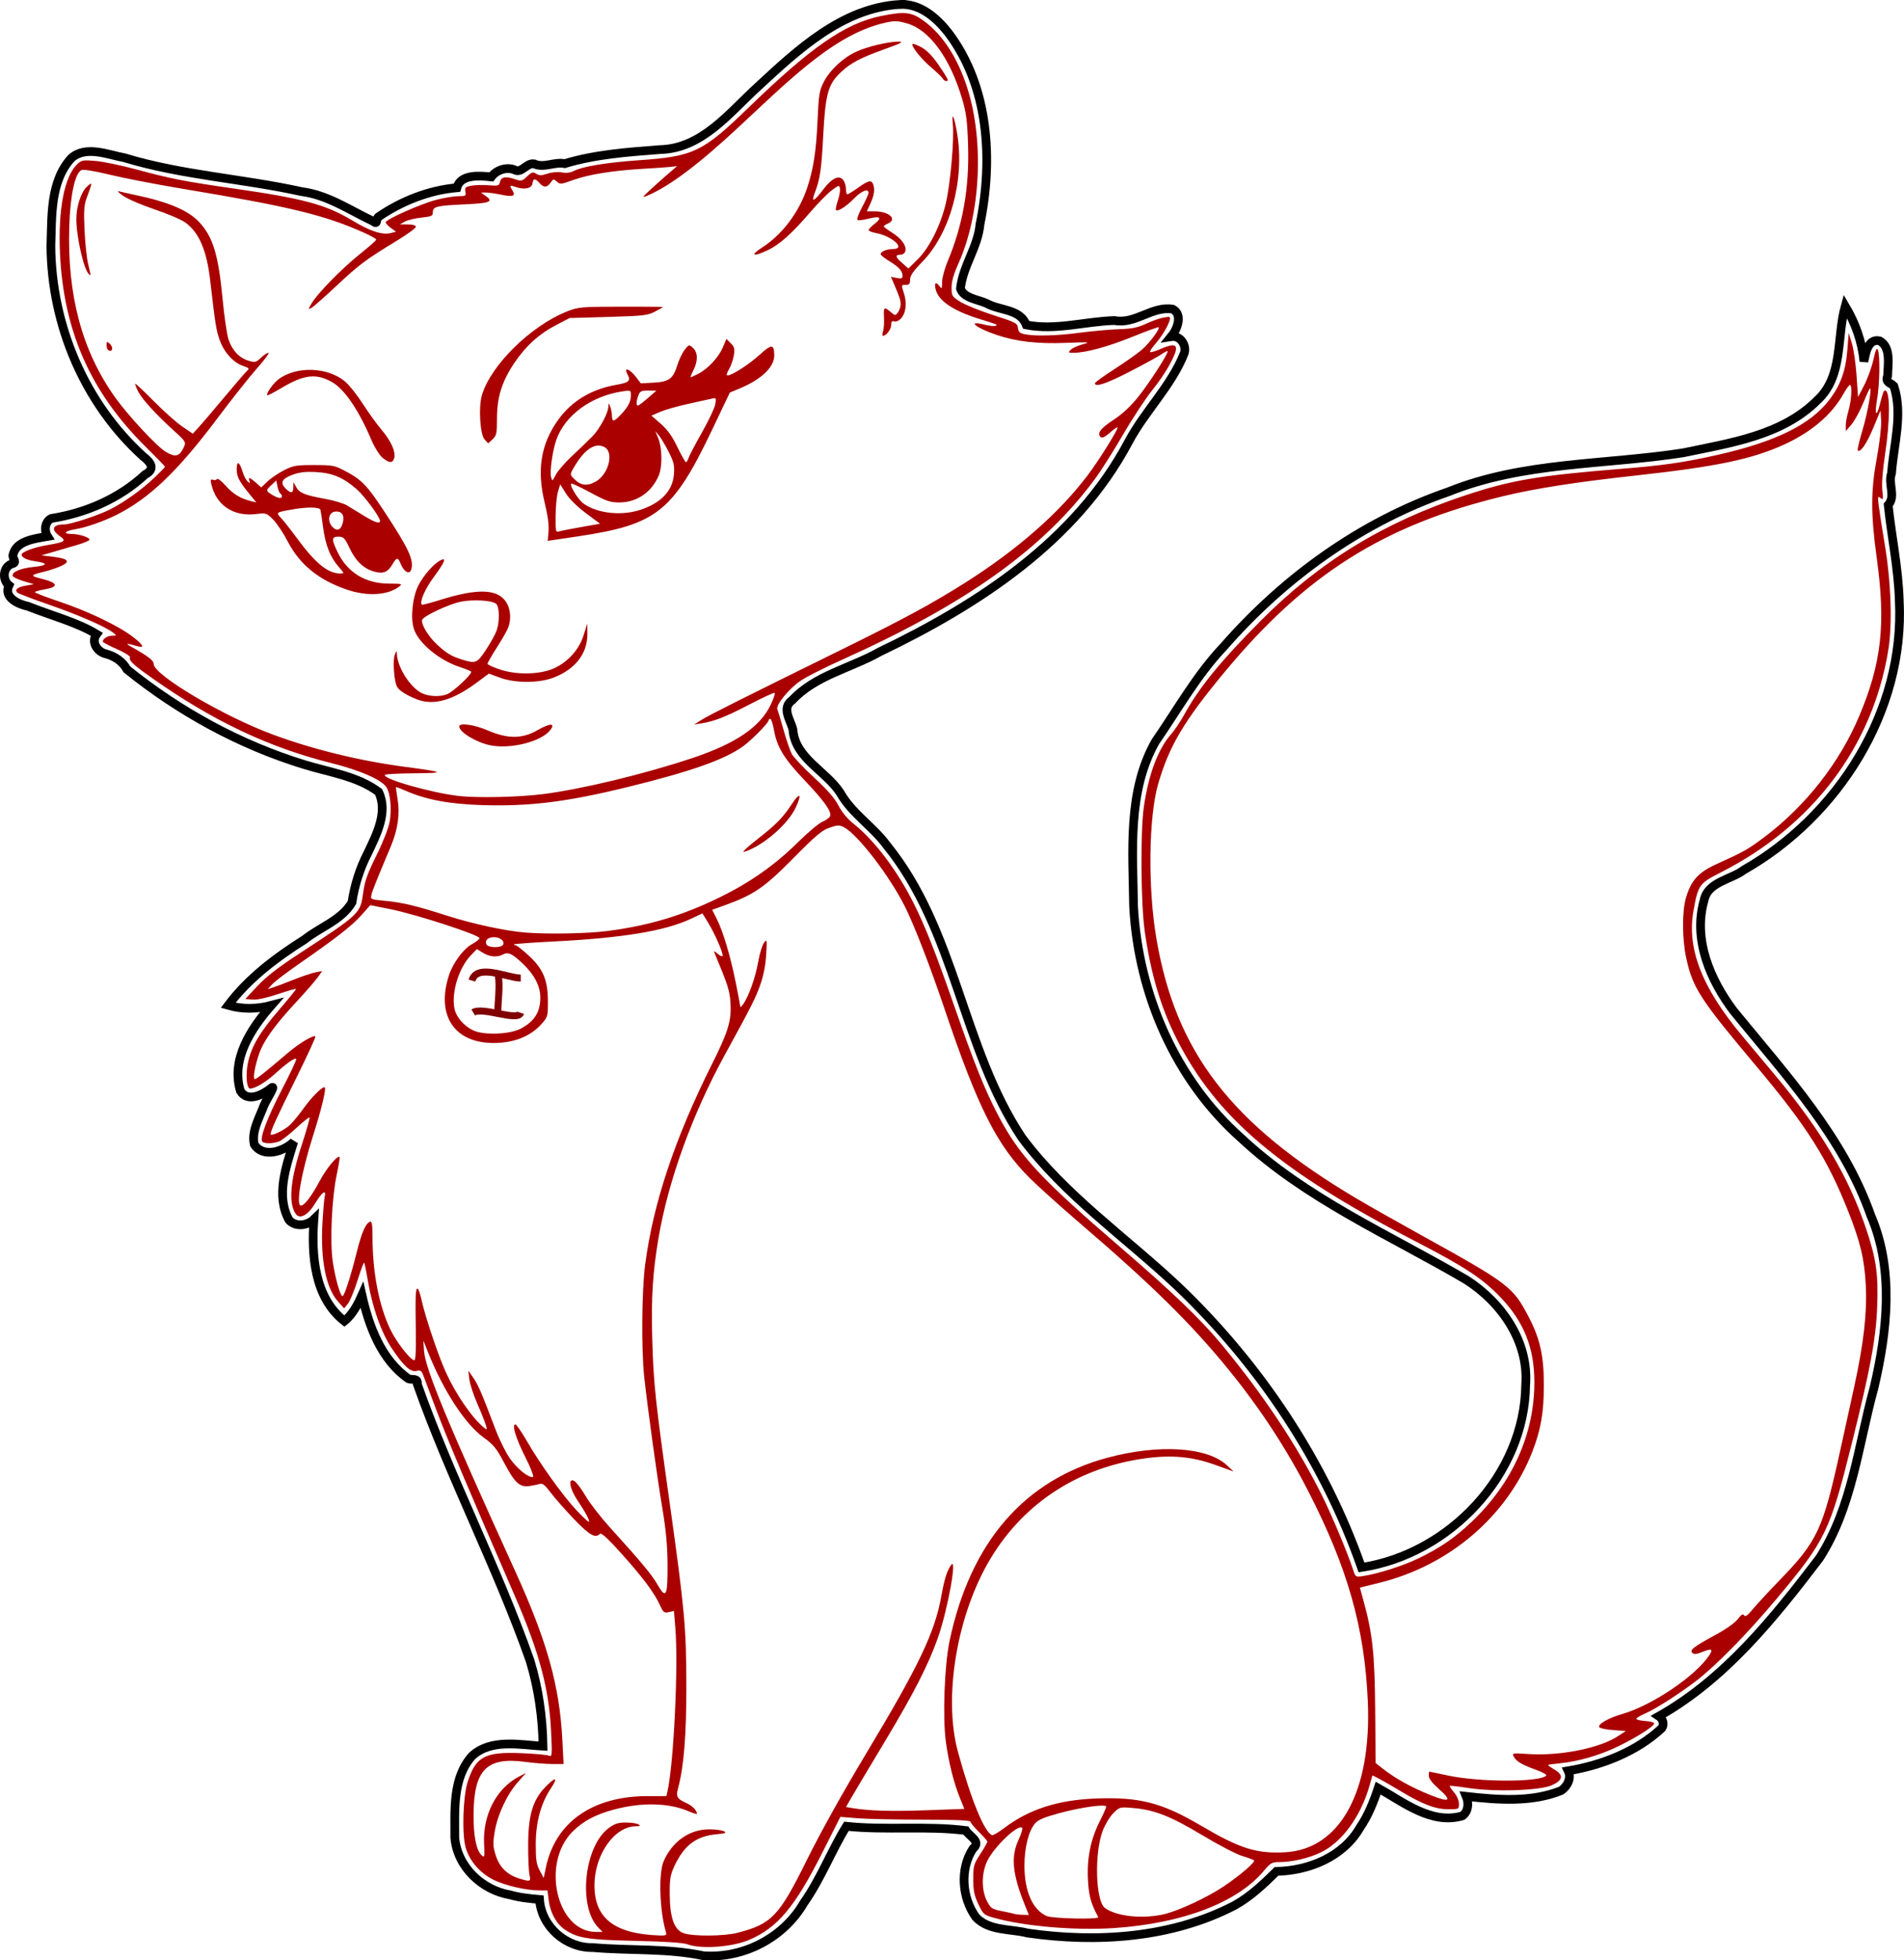 <?xml version="1.0" encoding="UTF-8" standalone="no"?>
<!-- Created with Inkscape (http://www.inkscape.org/) -->

<svg
   xmlns:dc="http://purl.org/dc/elements/1.1/"
   xmlns:cc="http://creativecommons.org/ns#"
   xmlns:rdf="http://www.w3.org/1999/02/22-rdf-syntax-ns#"
   xmlns:svg="http://www.w3.org/2000/svg"
   xmlns="http://www.w3.org/2000/svg"
   xmlns:sodipodi="http://sodipodi.sourceforge.net/DTD/sodipodi-0.dtd"
   xmlns:inkscape="http://www.inkscape.org/namespaces/inkscape"
   width="873.577"
   height="899.253"
   id="svg6055"
   version="1.1"
   inkscape:version="0.48.5 r10040"
   sodipodi:docname="kitten.svg"
   inkscape:export-filename="/home/goodi/kitten.png"
   inkscape:export-xdpi="89.974678"
   inkscape:export-ydpi="89.974678">
  <defs
     id="defs6057" />
  <sodipodi:namedview
     id="base"
     pagecolor="#ffffff"
     bordercolor="#666666"
     borderopacity="1.0"
     inkscape:pageopacity="0.0"
     inkscape:pageshadow="2"
     inkscape:zoom="0.7"
     inkscape:cx="344.57702"
     inkscape:cy="310.29374"
     inkscape:document-units="px"
     inkscape:current-layer="layer1"
     showgrid="false"
     fit-margin-top="0"
     fit-margin-left="0"
     fit-margin-right="0"
     fit-margin-bottom="0"
     inkscape:window-width="1676"
     inkscape:window-height="1046"
     inkscape:window-x="0"
     inkscape:window-y="0"
     inkscape:window-maximized="0" />
  <g
     inkscape:label="Layer 1"
     inkscape:groupmode="layer"
     id="layer1"
     transform="translate(1579.452,224.531)">
    <path
       style="fill:none;stroke:#000000;stroke-width:4;stroke-miterlimit:4;stroke-opacity:1;stroke-dasharray:none"
       d="m -1166.625,-222.5 c -26.29,1.633 -46.666,20.663 -65.021,37.661 -13.111,11.94 -25.672,28.508 -45.029,28.935 -14.678,1.139 -29.692,2.177 -43.669,6.435 -4.801,-0.967 -9.563,2.208 -14.062,0.094 -3.686,-0.517 -5.748,4.791 -9.25,2.625 -3.868,-1.309 -8.291,0.442 -10.375,3.375 -5.327,-0.569 -14.108,-1.353 -15.813,4.969 -12.82,1.107 -25.456,6.134 -36,13.375 -1.262,1.089 -0.106,3.869 -2.469,1.969 -10.709,-5.042 -20.773,-12.074 -32.912,-13.598 -26.899,-5.95 -54.715,-7.46 -81.119,-15.496 -7.65,-1.41 -17.675,-5.747 -24.375,0.156 -9.819,10.775 -8.906,26.68 -9.387,40.344 0.28,36.313 15.492,72.196 42.375,96.528 3.539,2.703 5.668,5.774 0.856,8.285 -11.829,11.003 -27.203,17.666 -43.031,20.125 -3.002,1.522 -3.392,5.608 -1.719,8.25 -5.717,1.005 -14.868,1.937 -15.938,8.938 0.241,1.877 2.103,3.114 -0.688,3.719 -4.168,1.822 -3.976,7.549 -1.094,9.781 -2.662,5.651 4.46,8.73 8.75,9.625 10.326,4.142 22.484,7.309 31.469,12.781 -2.791,3.781 0.499,8.32 4.531,9.094 4.002,1.157 7.449,3.516 9.395,7.075 24.064,19.404 51.767,34.6 81.351,43.656 11.509,3.569 24.286,5.209 34.097,12.55 4.479,9.276 -0.993,19.617 -4.988,28.092 -3.703,7.115 -6.044,14.82 -7.231,22.595 -4.799,8.127 -14.551,11.287 -21.692,16.972 -13.09,8.274 -25.715,17.704 -35.12,30.216 6.468,1.888 13.361,1.757 19.812,0.031 -9.249,10.588 -18.615,24.69 -14.187,39.281 3.474,5.582 10.781,1.432 14.531,-1.656 1.689,-0.761 -3.126,6.39 -3.875,8.688 -2.085,5.515 -5.677,11.581 -4.281,17.5 4.11,6.37 13.606,3.158 18.094,-1.219 -3.502,11.264 -8.309,24.71 -2.156,35.875 2.991,3.309 8.426,2.577 11.406,-0.312 -1.167,16.426 0.125,35.789 14,46.688 3.775,-2.959 6.49,-8.358 8.062,-11.906 3.224,14.339 8.889,29.665 21.344,38.344 1.873,0.668 4.423,-0.571 4.058,2.503 15.228,43.045 36.617,83.89 51.723,126.809 3.846,12.657 5.745,25.904 5.938,39.219 -10.663,-0.644 -23.815,-3.484 -32.5,4.438 -9.112,10.112 -7.929,24.926 -7.969,37.594 1.164,13.378 12.488,23.999 25.437,26.188 4.338,1.251 9.157,1.711 13.438,2.094 0.825,12.417 12.083,22.322 24.469,22.062 16.887,1.506 34.114,0.231 50.718,3.759 18.468,1.333 36.867,-8.286 46.126,-24.321 7.71,-10.903 12.704,-24.121 19.5,-35.062 18.125,1.915 36.968,-0.342 54.75,1.938 1.834,2.858 7.265,5.005 3.256,8.382 -6.075,9.348 -5.019,22.507 1.369,31.368 6.015,6.407 15.829,5.255 23.749,7.28 31.817,4.599 66.003,2.31 94.813,-12.593 7.34,-4.01 13.602,-10.005 19.375,-15.688 14.912,-0.329 30.594,-6.671 38.309,-20.111 3.766,-5.467 6.364,-12.06 8.347,-18.108 11.59,6.465 24.472,16.88 38.625,12.75 2.817,-2.004 3,-5.966 1.781,-8.938 14.333,1.585 29.79,2.854 43.406,-2.594 2.942,-1.824 4.98,-5.785 3.375,-9.125 15.496,-2.617 31.288,-8.733 42.938,-19.562 1.248,-1.825 0.483,-4.325 -1.312,-5.5 30.434,-17.178 52.768,-45.085 73.625,-72.469 15.095,-23.406 17.811,-51.942 25.084,-78.304 6.04,-25.709 9.234,-53.978 -1.459,-78.821 -12.698,-36.101 -39.146,-64.688 -62.969,-93.875 -10.753,-14.266 -18.705,-32.746 -13.594,-50.688 1.635,-8.609 12.376,-9.54 18.212,-13.996 43.162,-24.553 73.996,-72.822 71.373,-123.503 -0.41,-14.814 -3.569,-29.423 -5.084,-43.938 3.647,-4.102 -0.202,-9.773 1.531,-14.531 0.953,-13.154 5.337,-27.074 1.062,-40.062 -1.583,-1.591 -4.083,-1.52 -2.844,-4.656 0.12,-5.241 1.626,-13.212 -3.688,-16.062 -5.532,-1.245 -6.519,6.225 -7.188,9.469 -0.853,-9.076 -3.969,-17.658 -8.594,-25.438 -4.046,14.491 -0.719,32.179 -12.875,43.312 -16.25,16.168 -40.153,19.552 -61.598,24.045 -35.837,5.565 -73.422,4.054 -107.527,17.83 -40.043,13.803 -75.391,39.312 -103.156,71.062 -12.392,13.037 -21.143,28.88 -31.312,43.562 -12.947,22.801 -10.371,50.392 -10.031,75.719 2.189,40.02 19.168,79.357 49.269,106.082 29.981,28.072 68.352,44.542 103.45,65.137 16.134,10.346 28.639,28.296 27.17,48.094 -0.425,41.3 -35.053,77.693 -75.327,83.781 -17.103,-48.719 -46.707,-93.051 -84.031,-128.688 -24.131,-22.751 -52.027,-41.884 -71.831,-68.523 -27.51,-41.463 -30.225,-95.021 -61.992,-134.093 -6.406,-8.696 -15.872,-14.433 -21.263,-23.944 -6.587,-10.198 -20.787,-15.849 -21.757,-29.128 -1.067,-4.423 -5.411,-9.875 -0.313,-13.438 10.612,-11.424 26.861,-14.665 40.117,-22.175 45.179,-21.672 90.075,-50.87 114.165,-96.293 7.527,-14.168 19.622,-25.646 25.562,-40.625 1.256,-3.73 -1.833,-8.338 -5.938,-7.688 2.711,-3.27 5.43,-10.089 0.688,-12.594 -9.464,-1.59 -17.145,7.063 -26.719,5.219 -13.477,0.394 -27.213,4.669 -40.5,2 -2.811,-7.416 -12.173,-6.482 -18.125,-9.844 -3.919,-1.808 -10.599,-2.39 -12.062,-6.812 1.096,-10.393 8.02,-19.038 8.969,-29.531 6.076,-29.525 4.151,-63.302 -14.656,-87.969 -5.372,-6.82 -12.906,-13.347 -22.156,-12.844 z"
       id="path6853"
       inkscape:connector-curvature="0" />
    <g
       id="g6796">
      <path
         sodipodi:nodetypes="csscccsscscssscssscsccsscccscscsscssssssscsscsscsscssscscccscsssscsscssssssssscssssccscsccsssssssssscscssssscccsccsssscccssssssssscssssssssscssssssccsscsssssscsccsssssssssssssscsssscsccsssscssssssssssscsscsscccsscsccssssscssccssccsssscsssscssssssssssscsssccsscccsssssscccssssscccccscccscscscccssscsssscsscccscccccccccssccccscsscssscsccssssccsscsssccccssssccccscscsscscscssscccsssssssssssssscscccsscccccsssssssssssscsscssccsssssscccccsscssscssscscssccsssccsscscsscsssssccssscssssscssssccscsccssscccssssscssscscsscsccsssscscsssssssccsssssssssscssssscsssscccsscssssccsscssssssscccssssssssccsssccccscssccsssccccssccsscsscsssssccssccscsssssssssscscssssssscscscsssssssssssscsccsssssscsccsscscssscscccssssccsscsccsccscsssssssscssscscccccccssssccssccsscssccsscsssscsccscscccsccccscccssssssscscscsscscccssscscscsscsscsscsccssccccsscssssssssscscccsscccccsccsscccscsccsscccsssscsssssscsssssscsssscccsssccccssscssccssscscccscscsssssssssssssssssccscsscccsscsssssssscsssccssssccscsccscc"
         inkscape:connector-curvature="0"
         id="path6139-4"
         d="m -1264.023,667.363 c -2.007,-0.74 -10.051,-1.275 -23.8,-1.581 -22.085,-0.493 -26.598,-1.215 -32.514,-5.202 -3.828,-2.58 -6.647,-7.712 -7.357,-13.392 l -0.568,-4.549 -4.011,-0.015 c -5.823,-0.022 -15.418,-2.243 -20.562,-4.76 -6.278,-3.071 -11.152,-8.646 -12.941,-14.8 -1.785,-6.141 -1.277,-23.42 0.888,-30.176 3.729,-11.641 7.879,-13.88 24.487,-13.215 6.072,0.243 11.784,0.75 12.691,1.125 1.59,0.658 1.631,0.262 1.111,-10.929 -0.91,-19.613 -5.379,-36.351 -16.617,-62.24 -21.757,-50.124 -31.292,-72.7 -35.903,-85.01 -2.901,-7.746 -5.693,-15.151 -6.203,-16.455 -0.763,-1.95 -1.304,-2.277 -3.047,-1.839 -2.753,0.691 -6.057,-2.357 -11.496,-10.604 -4.719,-7.155 -8.752,-18.596 -10.768,-30.548 -0.756,-4.481 -1.542,-8.315 -1.747,-8.52 -0.205,-0.205 -1.57,3.462 -3.034,8.148 -1.464,4.686 -3.449,9.494 -4.41,10.684 l -1.749,2.164 -2.873,-3.233 c -5.446,-6.129 -8.007,-19.045 -7.08,-35.712 0.318,-5.712 0.791,-11.262 1.052,-12.333 0.849,-3.482 -1.276,-2.066 -4.177,2.784 -3.373,5.639 -7.156,7.821 -9.055,5.224 -3.511,-4.802 -2.625,-15.433 2.625,-31.471 2.238,-6.835 3.881,-12.616 3.651,-12.845 -0.23,-0.23 -2.978,1.965 -6.109,4.878 -3.13,2.912 -6.69,5.674 -7.91,6.138 -2.888,1.098 -7.05,1.08 -7.738,-0.034 -1.087,-1.758 2.495,-11.11 9.23,-24.096 3.791,-7.309 6.686,-13.496 6.434,-13.748 -0.663,-0.663 -4.235,1.842 -9.754,6.839 -4.343,3.933 -9.16,6.784 -11.463,6.784 -1.546,0 -2.086,-6.339 -0.993,-11.662 1.552,-7.56 5.397,-14.113 14.405,-24.551 4.377,-5.072 7.838,-9.355 7.691,-9.517 -0.147,-0.162 -3.942,0.936 -8.433,2.439 -5.101,1.708 -9.417,2.63 -11.498,2.458 l -3.332,-0.276 5.586,-5.962 c 3.9,-4.163 9.506,-8.525 18.572,-14.453 28.736,-18.788 28.639,-18.695 29.971,-28.648 0.663,-4.951 1.967,-8.582 6,-16.711 3.017,-6.081 5.536,-12.496 6.078,-15.477 1.034,-5.692 0.378,-12.979 -1.424,-15.822 -2.21,-3.487 -12.061,-7.815 -25.339,-11.132 -28.607,-7.148 -54.333,-19.327 -81.921,-38.784 -9.099,-6.417 -10.983,-8.177 -10.436,-9.748 0.184,-0.527 -2.554,-2.227 -6.082,-3.778 -3.529,-1.551 -6.416,-3.086 -6.416,-3.412 0,-1.291 2.192,-2.671 4.284,-2.697 2.165,-0.027 2.174,-0.053 0.476,-1.395 -3.454,-2.728 -15.876,-8.151 -29.375,-12.826 -7.588,-2.628 -14.155,-5.136 -14.594,-5.575 -1.341,-1.341 0.092,-2.496 3.946,-3.18 l 3.674,-0.652 -4.695,-1.391 c -2.582,-0.765 -4.846,-1.844 -5.03,-2.397 -0.585,-1.755 3.471,-3.513 9.516,-4.125 6.617,-0.67 6.958,-1.691 0.868,-2.598 -4.004,-0.596 -6.285,-1.705 -6.285,-3.055 0,-1.234 5.602,-3.325 11.684,-4.363 8.392,-1.431 9.002,-1.881 5.722,-4.216 -4.139,-2.947 -3.219,-5.262 2.093,-5.262 3.015,0 15.696,-4.163 21.177,-6.953 6.49,-3.303 14.443,-9.002 20.256,-14.516 2.663,-2.526 4.842,-4.775 4.842,-4.997 0,-0.223 -4.028,-4.387 -8.951,-9.255 -25.105,-24.821 -37.565,-52.93 -39.218,-88.471 -0.945,-20.319 2.012,-35.553 7.99,-41.169 1.868,-1.755 2.622,-1.88 8.351,-1.386 3.464,0.299 11.945,2.068 18.847,3.933 15.876,4.289 22.025,5.489 45.003,8.782 31.439,4.506 41.922,7.345 53.952,14.611 8.042,4.858 13.703,6.726 17.497,5.774 l 2.544,-0.638 -2.379,-1.733 c -1.308,-0.953 -2.378,-2.112 -2.378,-2.576 0,-1.327 16.197,-8.522 23.289,-10.345 3.527,-0.907 8.049,-1.649 10.049,-1.649 3.386,0 3.608,-0.145 3.233,-2.107 -0.353,-1.848 -0.014,-2.18 2.756,-2.7 1.738,-0.326 5.292,-0.416 7.899,-0.2 4.396,0.365 4.776,0.247 5.246,-1.627 0.574,-2.286 2.723,-2.6 7.173,-1.049 2.52,0.878 3.017,0.749 5.224,-1.367 2.124,-2.035 2.667,-2.195 4.195,-1.241 1.421,0.888 2.413,0.879 5.209,-0.043 2.04,-0.673 4.716,-0.903 6.54,-0.561 2.041,0.383 3.922,0.147 5.553,-0.696 3.912,-2.023 15.09,-3.867 29.549,-4.874 25.517,-1.778 29.444,-3.67 51.003,-24.571 28.137,-27.279 43.946,-38.216 60.048,-41.542 11.215,-2.317 14.346,-1.959 20.091,2.298 8.667,6.421 15.508,17.068 19.884,30.947 7.722,24.491 5.971,57.789 -4.227,80.376 -2.11,4.672 -3.081,8.09 -3.081,10.844 0,3.836 0.183,4.137 3.981,6.546 2.189,1.389 8.982,4.135 15.094,6.103 10.34,3.33 11.132,3.739 11.381,5.89 0.206,1.778 0.867,2.439 2.864,2.863 4.79,1.016 14.974,0.767 25.27,-0.619 5.617,-0.756 13.718,-1.49 18.002,-1.632 6.274,-0.208 8.751,-0.708 12.735,-2.57 2.72,-1.271 6.367,-2.542 8.105,-2.824 3.016,-0.489 3.13,-0.419 2.528,1.564 -0.86,2.829 -3.726,7.449 -6.782,10.93 -1.395,1.589 -2.322,3.103 -2.06,3.364 0.262,0.262 2.31,-0.335 4.552,-1.327 5.018,-2.22 7.319,-2.31 7.318,-0.289 0,2.955 -5.14,11.996 -10.699,18.823 -3.1,3.808 -9.211,13.085 -13.58,20.615 -4.369,7.53 -10.239,16.788 -13.046,20.574 -23.764,32.051 -59.029,57.198 -116.291,82.926 -7.616,3.422 -15.978,7.663 -18.583,9.424 -5.439,3.678 -11.562,11.189 -10.723,13.155 0.305,0.714 1.596,4.998 2.87,9.52 1.274,4.522 2.957,9.439 3.74,10.926 0.783,1.487 5.374,6.349 10.202,10.804 6.172,5.695 9.505,9.517 11.227,12.874 1.612,3.142 4.11,6.105 7.307,8.668 9.409,7.543 19.77,21.324 27.223,36.209 5.321,10.626 10.233,23.068 18.676,47.307 9.184,26.365 13.825,37.932 19.9,49.592 9.783,18.779 19.398,29.18 56.254,60.854 23.475,20.175 36.879,33.044 46.479,44.628 19.26,23.237 34.563,46.258 46.006,69.207 4.47,8.965 11.907,26.738 14.34,34.27 1.036,3.207 1.091,3.238 4.659,2.694 6.774,-1.034 18.312,-4.727 25.247,-8.081 10.148,-4.908 16.811,-9.5 24.644,-16.984 18.556,-17.728 28.588,-40.195 28.559,-63.957 -0.019,-15.584 -4.801,-27.597 -15.402,-38.693 -8.418,-8.812 -16.362,-14.036 -39.66,-26.085 -61.941,-32.034 -91.135,-56.861 -109.199,-92.865 -7.24,-14.429 -11.778,-29.803 -14.524,-49.198 -1.764,-12.462 -2.014,-45.412 -0.429,-56.687 2.103,-14.963 6.509,-26.782 12.51,-33.562 1.568,-1.771 4.265,-5.783 5.994,-8.917 7.05,-12.776 16.627,-24.527 35.242,-43.242 26.901,-27.045 56.346,-45.075 93.888,-57.491 21.048,-6.961 33.415,-9.057 71.632,-12.14 18.859,-1.521 28.134,-2.849 43.052,-6.164 27.328,-6.071 43.615,-14.047 52.372,-25.643 5.033,-6.665 7.383,-13.234 8.124,-22.712 l 0.61,-7.789 1.461,4.76 c 0.803,2.618 1.768,9.239 2.144,14.713 l 0.683,9.953 2.82,-5.45 c 1.551,-2.998 3.45,-8.245 4.222,-11.66 1.056,-4.678 1.567,-5.788 2.07,-4.502 1.05,2.686 0.83,15.795 -0.381,22.694 -1.19,6.783 -0.362,8.594 1.188,2.596 1.582,-6.123 1.802,-6.707 2.528,-6.707 2.316,0 2.305,13.652 -0.022,29.123 -1.138,7.566 -1.609,13.707 -1.276,16.654 0.473,4.191 0.387,4.552 -0.843,3.531 -1.231,-1.021 -1.312,-0.661 -0.798,3.554 0.314,2.58 1.549,10.532 2.744,17.672 2.953,17.646 3.572,37.016 1.566,49.011 -7.367,44.057 -34.776,80.238 -76.971,101.605 -9.658,4.89 -10.197,5.647 -12.311,17.28 -3.183,17.512 3.734,35.359 22.332,57.621 3.014,3.608 9.57,11.44 14.568,17.403 21.587,25.759 34.3,47.192 42.425,71.527 4.543,13.607 5.485,20.439 4.913,35.624 -0.534,14.176 -3.176,28.408 -11.421,61.538 -10.294,41.361 -12.115,45.138 -34.853,72.283 -13.32,15.902 -27.835,30.685 -36.98,37.662 -7.714,5.886 -18.491,12.758 -23.151,14.763 -2.261,0.973 -4.111,2.089 -4.111,2.48 0,0.391 1.85,0.83 4.111,0.975 2.261,0.145 4.102,0.653 4.092,1.129 -0.028,1.307 -7.691,6.187 -16.425,10.46 -8.313,4.067 -18.007,6.901 -26.683,7.801 -2.936,0.304 -5.452,0.653 -5.591,0.775 -0.139,0.122 1.126,1.036 2.813,2.031 4.451,2.626 4.117,4.955 -1.045,7.271 -5.481,2.458 -26.022,3.142 -38.296,1.275 -4.522,-0.688 -8.367,-1.125 -8.546,-0.972 -0.178,0.153 0.698,1.494 1.947,2.978 1.318,1.566 2.271,3.761 2.271,5.229 0,2.505 -0.048,2.53 -4.976,2.509 -5.945,-0.025 -11.562,-2.17 -21.874,-8.354 -4.034,-2.419 -8.574,-5.026 -10.089,-5.793 l -2.754,-1.394 -1.424,4.968 c -4.032,14.068 -12.676,25.824 -22.371,30.427 -5.592,2.655 -13.181,4.399 -19.138,4.399 -3.162,0 -3.918,0.437 -6.88,3.982 -12.187,14.579 -37.303,24.171 -68.804,26.275 -17.965,1.2 -41.493,-0.839 -55.307,-4.792 -4.369,-1.25 -4.733,-1.579 -6.924,-6.252 -1.862,-3.972 -2.312,-6.196 -2.312,-11.423 0,-6.036 0.227,-6.841 3.245,-11.484 1.785,-2.746 3.245,-5.294 3.245,-5.662 0,-0.368 -1.752,-2.388 -3.894,-4.491 -2.142,-2.102 -3.894,-4.228 -3.894,-4.724 3e-4,-0.601 -7.276,-0.902 -21.852,-0.902 -12.019,0 -25.447,-0.287 -29.84,-0.638 l -7.988,-0.638 -8.264,16.391 c -12.642,25.074 -20.621,34.552 -33.746,40.087 -7.761,3.273 -21.916,4.267 -28.13,1.976 z m -9.859,-5.467 c -2.923,-9.639 -3.507,-27.042 -1.094,-32.604 3.958,-9.12 11.865,-14.671 20.899,-14.671 2.865,0 5.932,0.405 6.815,0.899 1.296,0.725 0.615,0.989 -3.528,1.364 -9.21,0.835 -14.754,5.024 -19.201,14.505 -1.925,4.105 -2.226,5.892 -2.186,12.982 0.062,10.842 2.064,16.401 6.45,17.909 4.351,1.496 18.574,1.375 24.675,-0.208 15.729,-4.083 19.041,-7.575 31.945,-33.679 6.128,-12.396 16.45,-30.905 27.288,-48.931 23.858,-39.681 31.23,-55.104 34.204,-71.562 1.475,-8.161 2.609,-11.789 4.549,-14.55 2.91,-4.141 -1.562,20.567 -6.022,33.271 -4.385,12.491 -11.149,25.703 -24.664,48.18 -7.122,11.845 -13.982,23.345 -15.243,25.555 l -2.293,4.018 2.795,0.477 c 7.506,1.282 17.832,1.593 33.883,1.02 l 17.613,-0.629 -2.02,-4.97 c -2.807,-6.907 -5.174,-16.352 -6.455,-25.757 -1.549,-11.366 -0.656,-35.288 1.738,-46.547 9.59,-45.11 34.257,-73.613 72.582,-83.869 23.475,-6.282 45.59,-4.876 54.568,3.47 l 3.109,2.89 -8.654,-3.098 c -10.359,-3.708 -19.736,-4.572 -31.82,-2.931 -30.529,4.144 -55.432,20.215 -70.902,45.754 -15.507,25.601 -21.968,63.767 -15.063,88.98 6.02,21.98 12.212,37.033 15.678,38.114 0.485,0.151 3.016,-1.344 5.625,-3.323 11.285,-8.559 24.67,-12.849 42.076,-13.486 19.995,-0.732 30.215,1.92 48.182,12.503 17.734,10.446 25.311,12.85 38.379,12.176 25.363,-1.308 39.941,-27.91 38.078,-69.486 -1.504,-33.553 -9.159,-60.625 -27.042,-95.632 -10.123,-19.815 -22.385,-38.565 -36.772,-56.223 -17.333,-21.275 -35.207,-38.873 -68.416,-67.355 -8.395,-7.2 -18.54,-16.32 -22.546,-20.266 -15.239,-15.012 -24.03,-32.343 -39.199,-77.276 -6.8,-20.143 -14.091,-38.999 -18.404,-47.599 -7.097,-14.15 -21.701,-33.136 -27.99,-36.388 -2.042,-1.056 -2.888,-1.03 -6.543,0.205 -3.492,1.18 -6.308,3.552 -16.747,14.115 -13.316,13.474 -18.072,16.713 -31.768,21.639 l -5.372,1.932 2.025,4.008 c 2.933,5.804 6.263,16.898 8.729,29.079 1.184,5.847 2.152,10.96 2.152,11.363 0,0.403 0.619,-0.15 1.375,-1.23 2.51,-3.583 5.59,-12.286 6.798,-19.206 0.656,-3.757 1.851,-7.725 2.655,-8.818 1.405,-1.909 1.446,-1.698 1.039,5.369 -0.275,4.772 -1.216,9.607 -2.677,13.763 -2.166,6.16 -3.923,9.629 -16.473,32.538 -14.811,27.037 -25.884,57.723 -30.292,83.948 -2.626,15.621 -3.346,27.252 -2.835,45.789 0.568,20.632 1.361,28.121 7.927,74.941 6.959,49.619 7.684,57.541 7.725,84.381 0.034,22.641 -1.134,37.136 -3.79,47.015 -1.04,3.868 -0.516,4.854 3.553,6.689 2.981,1.344 5.089,3.44 5.089,5.058 0,0.252 -1.67,-0.257 -3.712,-1.132 -9.16,-3.926 -21.466,-4.238 -34.203,-0.865 -8.535,2.26 -14.304,5.323 -19.141,10.162 -14.579,14.586 -7.253,46.013 10.726,46.013 l 3.057,0 -1.818,-1.818 c -9.623,-9.623 -6.722,-37.607 4.761,-45.931 2.665,-1.932 4.305,-2.444 7.789,-2.433 2.428,0.007 4.998,0.391 5.712,0.852 1.006,0.65 0.743,0.842 -1.167,0.852 -9.802,0.053 -18.924,12.952 -19.014,26.889 -0.1,15.36 9.185,22.551 29.976,23.215 2.769,0.088 3.229,-0.14 2.845,-1.409 z m 198.314,-7.005 c -3.337,-6.201 -4.299,-9.65 -4.704,-16.87 -0.559,-9.966 1.167,-18.685 5.339,-26.97 1.678,-3.332 3.049,-6.406 3.047,-6.831 -0.01,-1.323 -11.226,0.204 -21.207,2.886 -7.24,1.946 -9.982,3.095 -11.452,4.797 -2.973,3.444 -4.902,11.145 -4.882,19.486 0.028,11.742 3.8,20.222 10.233,23.009 2.715,1.176 24.236,1.625 23.627,0.493 z m 30.814,-1.498 c 6.737,-1.727 19.468,-7.708 26.627,-12.511 7.622,-5.113 14.864,-11.337 14.015,-12.044 -0.389,-0.324 -2.871,-1.241 -5.517,-2.04 -2.646,-0.798 -10.854,-5.079 -18.241,-9.514 -14.572,-8.747 -21.941,-11.633 -31.824,-12.461 -6.017,-0.504 -6.09,-0.485 -8.993,2.427 -1.61,1.614 -3.802,5.272 -4.872,8.128 -3.835,10.239 -3.236,31.947 0.973,35.23 5.156,4.021 17.995,5.306 27.832,2.785 z m -64.48,-4.046 c -5.742,-14.218 -6.51,-22.171 -2.892,-29.942 1.185,-2.545 1.949,-4.96 1.698,-5.366 -1.476,-2.389 -13.208,8.768 -16.227,15.431 -2.521,5.565 -2.501,13.215 0.048,18.081 1.748,3.338 2.274,3.689 6.885,4.598 2.745,0.542 5.381,1.124 5.857,1.294 0.476,0.17 2.125,0.34 3.666,0.378 l 2.8,0.068 -1.835,-4.544 z m -227.288,-13.847 c -0.345,-1.547 -0.617,-7.681 -0.604,-13.631 0.03,-13.578 2.075,-20.597 7.718,-26.486 4.817,-5.027 6.256,-4.845 2.761,0.349 -4.606,6.845 -6.994,15.612 -7,25.704 0,7.157 0.311,9.249 1.824,12.089 l 1.829,3.434 0.994,-4.789 c 4.308,-20.753 21.335,-32.754 46.521,-32.791 l 8.802,-0.013 0.519,-2.38 c 2.877,-13.183 4.986,-57.69 3.551,-74.919 l -0.634,-7.616 -2.367,0.52 c -2.124,0.467 -2.533,0.151 -3.989,-3.078 -2.544,-5.641 -7.871,-12.788 -17.65,-23.678 -6.15,-6.849 -9.306,-9.768 -9.909,-9.165 -2.182,2.182 -4.776,0.722 -11.883,-6.69 -3.995,-4.166 -8.819,-9.639 -10.721,-12.162 -2.765,-3.668 -3.805,-4.471 -5.193,-4.011 -0.954,0.317 -3.102,0.759 -4.773,0.982 -4.315,0.576 -6.623,-1.586 -11.436,-10.715 -3.486,-6.611 -4.828,-8.265 -9.389,-11.566 -8.529,-6.174 -18.499,-21.486 -25.61,-39.335 l -2.069,-5.193 0.325,4.76 c 0.562,8.223 10.684,32.674 41.917,101.257 14.545,31.939 20.29,52.528 21.552,77.241 l 0.563,11.034 -5.188,0 c -2.854,0 -8.432,-0.437 -12.397,-0.97 -17.654,-2.376 -23.552,3.569 -23.714,23.904 -0.08,10.045 1.224,16.692 3.717,18.948 1.318,1.193 1.403,0.796 1.105,-5.12 -0.682,-13.504 5.689,-25.7 16.26,-31.125 l 2.984,-1.531 -3.753,4.221 c -4.92,5.534 -9.268,14.81 -10.584,22.575 -0.926,5.465 -0.87,6.831 0.455,11.032 1.693,5.37 5.241,8.874 10.709,10.575 5.151,1.602 5.461,1.493 4.757,-1.664 z m 417.081,-39.556 c -2.883,-2.542 -4.459,-4.621 -4.459,-5.879 2e-4,-1.071 0.098,-1.942 0.217,-1.936 0.119,0.006 3.916,0.806 8.438,1.777 14.503,3.115 42.133,3.158 45.221,0.07 0.402,-0.402 -1.722,-1.609 -4.72,-2.682 -6.505,-2.328 -8.977,-3.796 -10.181,-6.045 -0.863,-1.613 -0.615,-1.657 6.782,-1.177 14.527,0.941 32.502,-2.644 41.02,-8.182 l 3.662,-2.381 -5.99,-0.433 c -3.353,-0.242 -6.133,-0.867 -6.315,-1.419 -0.462,-1.403 4.507,-4.195 10.523,-5.912 13.717,-3.916 33.785,-17.459 40.058,-27.032 1.841,-2.811 1.068,-3.17 -3.174,-1.473 -2.801,1.121 -3.86,1.217 -4.652,0.422 -1.319,-1.323 0.572,-2.776 10.883,-8.366 4.535,-2.458 8.693,-5.416 9.972,-7.093 1.632,-2.14 2.381,-2.588 2.925,-1.749 0.537,0.828 1.581,0.093 3.932,-2.767 1.76,-2.142 7.162,-7.984 12.004,-12.982 17.874,-18.451 20.165,-23.37 28.41,-61.014 1.668,-7.616 4.402,-20.078 6.076,-27.694 4.393,-19.988 6.032,-34.139 5.414,-46.734 -0.591,-12.057 -2.466,-19.971 -8.096,-34.185 -9.529,-24.055 -18.839,-38.774 -41.875,-66.207 -26.156,-31.147 -29.332,-36.027 -32.393,-49.763 -1.92,-8.618 -2.001,-21.54 -0.173,-27.749 2.396,-8.139 5.686,-11.737 14.298,-15.636 12.315,-5.576 14.134,-6.599 21.357,-12.008 19.21,-14.384 34.903,-34.383 43.975,-56.043 10.14,-24.207 12.091,-41.896 7.944,-72.038 -2.804,-20.385 -2.795,-30.918 0.04,-46.266 1.212,-6.561 2.088,-14.122 1.947,-16.801 l -0.256,-4.871 -3.278,7.901 c -3.04,7.326 -6.005,11.664 -7.175,10.494 -0.269,-0.269 0.719,-4.519 2.197,-9.442 2.388,-7.956 4.489,-20.052 3.284,-18.905 -0.25,0.238 -1.671,3.373 -3.159,6.967 -1.487,3.594 -3.853,7.878 -5.257,9.52 l -2.553,2.986 -0.026,-2.596 c -0.014,-1.428 0.554,-4.508 1.263,-6.845 1.352,-4.458 1.75,-11.763 0.64,-11.761 -0.357,4.8e-4 -1.717,1.902 -3.022,4.226 -5.278,9.398 -14.622,17.391 -26.947,23.052 -14.791,6.793 -31.134,10.222 -68.043,14.273 -27.63,3.033 -46.105,5.905 -60.885,9.465 -54.822,13.204 -90.667,35.782 -127.851,80.531 -18.737,22.548 -25.571,34.036 -30.627,51.484 -4.408,15.213 -4.782,47.694 -0.817,70.977 8.885,52.167 34.248,85.072 91.97,119.317 5.066,3.005 18.363,10.531 29.549,16.723 40.363,22.345 42.08,23.654 49.373,37.666 5.131,9.859 6.881,17.758 6.881,31.053 0,12.636 -1.368,20.533 -5.309,30.641 -11.472,29.427 -37.908,52.109 -69.997,60.056 l -9.109,2.256 1.553,5.625 c 4.253,15.403 5.244,24.502 5.466,50.196 l 0.213,24.665 3.597,2.804 c 5.569,4.341 12.926,8.405 21.335,11.786 9.192,3.695 10.377,2.827 3.918,-2.869 z m -353.733,-103.026 c -0.048,-8.37 -0.723,-15.611 -2.38,-25.531 -2.434,-14.571 -6.787,-46.113 -8.326,-60.331 -1.354,-12.511 -1.129,-39.598 0.428,-51.476 3.687,-28.128 13.64,-57.983 30.646,-91.931 7.478,-14.928 9.027,-20.054 8.503,-28.133 -0.371,-5.718 -1.135,-8.106 -7.352,-23.003 -0.38,-0.91 0.021,-0.804 1.341,0.355 1.036,0.909 2.098,1.438 2.361,1.176 0.663,-0.663 -3.442,-10.198 -6.6,-15.331 l -2.615,-4.25 -5.471,2.56 c -11.748,5.497 -31.189,8.707 -62.351,10.295 -9.972,0.508 -18.312,1.106 -18.535,1.328 -0.223,0.223 0.027,0.405 0.555,0.405 0.528,0 3.3,2.167 6.161,4.814 6.622,6.13 8.746,11.274 8.746,21.179 0,6.69 -0.09,6.988 -3.107,10.327 -4.445,4.92 -10.914,7.833 -18.705,8.422 -20.091,1.519 -29.951,-11.456 -23.565,-31.01 1.822,-5.578 6.642,-12.108 10.457,-14.166 1.764,-0.952 3.357,-2.192 3.539,-2.756 0.44,-1.363 -28.853,-10.913 -40.933,-13.344 l -9.166,-1.845 -4.239,4.756 c -4.272,4.793 -11.382,10.321 -29.048,22.586 -5.288,3.671 -10.545,7.683 -11.684,8.915 l -2.07,2.241 2.164,-0.645 c 1.19,-0.355 5.436,-1.955 9.436,-3.555 4,-1.6 8.642,-3.166 10.316,-3.481 l 3.044,-0.571 -2.089,2.937 c -1.149,1.615 -5.53,6.636 -9.736,11.158 -9.725,10.456 -14.973,17.739 -17.06,23.678 -2.014,5.731 -3.058,11.807 -2.028,11.802 0.76,-0.003 5.002,-3.368 15.014,-11.91 5.351,-4.565 11.915,-8.507 12.76,-7.662 0.248,0.248 -3.657,8.745 -8.677,18.884 -9.01,18.197 -11.846,24.399 -11.846,25.907 0,1.258 6.292,-1.75 8.94,-4.274 1.347,-1.284 4.158,-4.723 6.247,-7.643 3.741,-5.23 8.882,-10.289 9.663,-9.508 0.725,0.725 -1.606,10.304 -5.395,22.18 -5.349,16.763 -8.001,32.015 -5.566,32.015 1.625,0 4.77,-4.111 8.626,-11.275 3.237,-6.013 8.188,-11.969 9.152,-11.006 0.161,0.161 -0.475,3.974 -1.413,8.474 -2.188,10.493 -3.077,30.196 -1.775,39.322 1.065,7.461 3.467,16.025 4.496,16.025 0.842,0 3.648,-8.643 6.463,-19.905 2.307,-9.229 4.135,-13.445 6.169,-14.226 0.873,-0.335 1.129,1.271 1.135,7.113 0.015,16.062 2.965,31.402 8.108,42.163 2.827,5.915 9.324,14.28 11.092,14.28 0.574,0 0.812,-4.5 0.677,-12.765 -0.27,-16.546 -0.137,-20.122 0.748,-20.122 0.4,0 1.218,2.239 1.816,4.976 1.78,8.139 7.826,26.094 11.383,33.804 4.7,10.188 12.052,20.772 17.447,25.119 1.292,1.041 1.363,0.91 0.719,-1.338 -0.393,-1.371 -2.143,-5.74 -3.888,-9.709 -1.745,-3.968 -3.393,-9.013 -3.664,-11.211 l -0.491,-3.995 2.274,3.227 c 2.203,3.127 3.665,6.533 10.369,24.148 1.745,4.585 4.715,10.49 6.601,13.124 3.365,4.699 8.605,8.84 10.42,8.235 0.516,-0.172 -1.018,-4.148 -3.505,-9.081 -4.363,-8.653 -6.291,-14.989 -4.561,-14.989 0.479,0 2.862,3.449 5.295,7.665 6.101,10.572 16.389,24.914 22.744,31.707 2.921,3.122 5.48,5.508 5.686,5.302 0.51,-0.51 -1.538,-4.356 -5.289,-9.927 -3.56,-5.288 -4.381,-10.386 -1.416,-8.8 0.936,0.501 3.259,3.578 5.164,6.839 1.904,3.261 6.883,9.705 11.064,14.321 14.831,16.373 19.223,21.657 22.05,26.528 3.883,6.691 4.609,5.151 4.525,-9.593 z m -67.438,-245.547 c 6.345,-3.302 9.103,-7.67 9.068,-14.359 -0.027,-5.166 -2.686,-10.35 -7.845,-15.297 -5.041,-4.834 -6.893,-5.701 -9.355,-4.384 -2.61,1.397 -6.084,1.094 -9.142,-0.796 l -2.766,-1.709 -2.699,2.791 c -5.521,5.711 -9.022,16.896 -7.623,24.353 0.743,3.96 4.293,8.121 8.69,10.183 4.811,2.257 16.653,1.83 21.672,-0.782 z m -7.933,-38.688 c 0.633,-1.649 -1.5,-3.309 -4.251,-3.309 -2.719,0 -4.235,1.367 -3.536,3.187 0.685,1.785 7.11,1.885 7.787,0.121 z m 47.916,-6.153 c 19.105,-2.487 34.611,-7.164 51.755,-15.61 13.887,-6.842 25.124,-14.791 35.713,-25.263 4.458,-4.41 9.449,-8.579 11.091,-9.264 1.641,-0.686 3.211,-1.839 3.489,-2.562 0.788,-2.054 -2.76,-7.008 -11.942,-16.675 -9.242,-9.731 -12.461,-15.047 -13.836,-22.85 -0.495,-2.808 -1.247,-5.106 -1.672,-5.106 -0.425,0 -0.773,0.334 -0.773,0.743 0,1.091 -7.701,8.931 -11.508,11.716 -8.417,6.157 -23.628,11.567 -52.535,18.686 -28.277,6.964 -45.438,9.113 -67.381,8.439 -15.141,-0.465 -25.848,-2.483 -35.258,-6.646 -2.243,-0.992 -4.161,-1.702 -4.263,-1.577 -0.102,0.125 0.23,2.676 0.737,5.669 1.119,6.605 0.062,13.898 -3.103,21.418 -6.652,15.804 -8.37,20.091 -8.871,22.137 -0.55,2.246 -0.511,2.266 5.785,2.866 8.459,0.806 14.374,2.214 29.056,6.919 11.524,3.693 26.746,6.967 35.7,7.679 10.401,0.827 28.607,0.482 37.819,-0.718 z m 68.198,-41.726 c 9.094,-7.092 12.168,-10.209 16.284,-16.505 3.668,-5.611 4.739,-4.745 1.849,1.494 -3.645,7.867 -15.326,17.916 -23.759,20.439 -1.19,0.356 1.341,-2.086 5.625,-5.428 z m -98.228,-21.009 c 17.714,-2.207 46.567,-9.154 68.803,-16.568 20.012,-6.672 31.15,-14.25 36.038,-24.519 1.359,-2.856 2.146,-5.301 1.749,-5.434 -0.398,-0.133 -5.557,2.266 -11.466,5.331 -11.082,5.749 -16.021,7.694 -21.994,8.664 l -3.462,0.562 3.462,-2.174 c 3.521,-2.211 17.262,-9.104 64.476,-32.341 28.346,-13.951 41.011,-20.803 56.295,-30.455 24.046,-15.186 43.386,-32.157 56.495,-49.575 4.937,-6.559 13.56,-20.338 13.563,-21.671 8e-4,-0.406 -1.375,0.47 -3.058,1.947 -3.195,2.806 -4.3,3.216 -5.114,1.899 -1.026,-1.66 0.825,-3.793 6.581,-7.586 3.968,-2.614 7.734,-6.151 11.238,-10.555 5.26,-6.611 13.91,-20.116 13.286,-20.741 -0.181,-0.181 -1.423,0.442 -2.76,1.386 -1.336,0.944 -7.804,4.491 -14.371,7.883 -10.866,5.612 -16.185,7.398 -16.185,5.434 0,-0.404 3.992,-3.297 8.871,-6.43 4.879,-3.133 10.557,-7.143 12.618,-8.912 3.499,-3.004 8.46,-9.651 7.74,-10.371 -0.176,-0.176 -5.559,1.796 -11.962,4.383 -11.347,4.585 -21.519,7.352 -27.029,7.352 -2.522,0 -2.62,-0.106 -1.311,-1.414 0.778,-0.778 3.295,-1.905 5.595,-2.505 3.756,-0.98 2.99,-1.044 -7.56,-0.626 -13.309,0.527 -22.978,-0.578 -32.108,-3.666 -9.621,-3.255 -13.838,-6.783 -5.64,-4.719 2.171,0.547 4.458,0.804 5.082,0.572 1.317,-0.49 1.333,-0.483 -7.412,-3.197 -11.838,-3.674 -18.637,-8.261 -19.94,-13.453 -0.756,-3.011 0.02,-3.792 1.639,-1.652 1.173,1.551 1.264,1.424 1.289,-1.81 0.015,-1.913 1.17,-6.197 2.565,-9.52 6.96,-16.568 9.964,-33.632 9.36,-53.157 -0.347,-11.22 -0.8,-14.766 -2.711,-21.255 -5.517,-18.731 -14.924,-31.669 -25.199,-34.655 -4.338,-1.261 -5.741,-1.318 -9.883,-0.403 -12.693,2.804 -25.421,10.253 -42.042,24.605 -5.792,5.001 -9.232,8.153 -23.8,21.809 -19.515,18.292 -33.213,28.649 -43.705,33.045 -2.335,0.978 -2.196,0.714 1.372,-2.617 2.183,-2.037 5.882,-5.347 8.222,-7.354 l 4.253,-3.65 -3.029,0.347 c -1.666,0.191 -7.313,0.587 -12.549,0.88 -13.565,0.76 -25.111,2.605 -32.038,5.12 -5.57,2.022 -6.099,2.075 -7.555,0.757 -1.459,-1.32 -1.655,-1.288 -2.888,0.471 -1.643,2.346 -3.097,2.391 -5.119,0.157 -2.029,-2.241 -2.844,-2.186 -3.185,0.216 -0.326,2.295 -3.715,3.01 -7.694,1.623 -2.832,-0.987 -2.992,-0.816 -1.486,1.595 1.601,2.563 0.251,3.06 -5.236,1.927 -2.752,-0.569 -5.955,-1.013 -7.116,-0.988 l -2.111,0.045 1.947,1.358 c 3.999,2.79 2.454,3.471 -9.087,4.007 -13.264,0.616 -14.929,1.018 -14.929,3.608 0,1.734 -0.552,1.997 -5.227,2.486 -2.875,0.3 -6.282,1.119 -7.573,1.82 l -2.346,1.273 3.678,0.035 c 2.363,0.022 3.668,0.422 3.65,1.116 -0.015,0.595 -3.812,3.383 -8.438,6.196 -14.535,8.839 -17.551,11.086 -27.799,20.705 -5.493,5.157 -10.725,9.77 -11.625,10.252 -1.602,0.857 -1.602,0.816 -0.024,-1.923 2.61,-4.53 13.859,-16.05 22.095,-22.627 4.204,-3.357 7.644,-6.393 7.644,-6.747 0,-0.354 -2.401,-1.72 -5.335,-3.037 -18.406,-8.26 -33.965,-12.035 -83.806,-20.331 -11.662,-1.941 -26.529,-4.815 -33.038,-6.386 -7.551,-1.822 -12.319,-2.585 -13.172,-2.107 -2.941,1.646 -5.064,11.644 -5.503,25.921 -0.969,31.506 5.89,57.068 20.996,78.245 6.059,8.495 19.25,22.682 23.289,25.049 4.286,2.512 6.053,2.192 7.927,-1.433 1.547,-2.992 1.479,-3.125 -4.248,-8.303 -7.912,-7.152 -14.55,-14.413 -16.302,-17.83 -0.939,-1.831 -1.561,-3.475 -1.383,-3.653 0.178,-0.178 4.002,3.408 8.498,7.968 4.496,4.56 10.36,9.784 13.03,11.608 l 4.855,3.317 2.566,-2.763 c 1.411,-1.519 6.787,-7.825 11.945,-14.013 5.158,-6.188 9.923,-11.7 10.588,-12.249 0.981,-0.81 0.618,-1.193 -1.928,-2.033 -4.405,-1.454 -8.611,-5.997 -10.686,-11.545 -1.678,-4.484 -2.157,-7.446 -4.484,-27.688 -1.587,-13.81 -5.105,-22.01 -11.399,-26.569 -1.869,-1.354 -8.142,-4.044 -13.942,-5.979 -5.8,-1.935 -12.297,-4.715 -14.439,-6.179 -2.142,-1.463 -3.116,-2.445 -2.164,-2.182 0.952,0.263 4.457,1.051 7.789,1.751 15.271,3.207 24.36,7.127 29.361,12.663 6.193,6.855 8.57,14.848 10.523,35.381 0.744,7.822 1.946,16 2.672,18.174 1.673,5.013 4.923,8.478 9.139,9.741 3.063,0.918 3.475,0.822 5.709,-1.317 1.324,-1.269 2.891,-2.307 3.481,-2.307 0.591,0 -1.774,3.213 -5.256,7.14 -3.481,3.927 -11.58,14.142 -17.997,22.699 -18.311,24.419 -31.225,36.812 -46.291,44.426 -6.066,3.065 -14.293,5.927 -19.377,6.74 -4.49,0.718 -5.517,2.078 -1.569,2.078 3.448,0 8.402,1.566 8.402,2.656 0,0.416 -2.629,1.522 -5.842,2.459 -3.213,0.936 -8.178,2.383 -11.034,3.214 l -5.193,1.511 4.853,0.578 c 7.719,0.919 8.813,2.312 3.585,4.563 -1.785,0.768 -4.998,1.82 -7.14,2.338 -6.62,1.599 -6.698,1.904 -0.865,3.353 7.173,1.781 7.599,3.659 1.082,4.764 -2.499,0.424 -4.544,1.009 -4.544,1.3 0,0.291 5.16,2.267 11.467,4.39 13.036,4.389 26.806,10.993 33.388,16.012 4.755,3.626 5.728,5.338 2.529,4.45 -5.678,-1.576 -6.197,-1.517 -2.897,0.327 7.556,4.223 10.037,6.14 10.037,7.754 0,5.039 32.054,24.017 54.688,32.378 18.648,6.889 39.904,12.07 60.849,14.833 17.977,2.371 18.62,2.813 4.255,2.928 -7.18,0.057 -13.321,0.371 -13.647,0.697 -1.728,1.728 21.357,8.328 34.057,9.736 8.397,0.931 27.227,0.52 38.08,-0.832 z M -1354.66,117.319 c -6.456,-1.366 -14.078,-6.032 -14.078,-8.618 0,-1.813 6.877,-0.849 13.107,1.838 9.063,3.907 15.738,3.898 22.608,-0.033 6.017,-3.442 8.653,-3.459 5.955,-0.037 -4.149,5.261 -18.392,8.798 -27.592,6.851 z m -33.551,-21.06 c -4.724,-1.852 -8.158,-4.038 -9.095,-5.788 -1.367,-2.554 -2.019,-12.207 -0.993,-14.699 0.793,-1.927 0.897,-1.968 0.946,-0.371 0.193,6.322 6.48,15.971 11.874,18.225 3.343,1.397 7.932,1.53 11.107,0.323 2.915,-1.108 11.953,-9.627 11.066,-10.43 -0.37,-0.336 -2.693,-1.266 -5.162,-2.066 -9.358,-3.035 -18.923,-10.943 -21.056,-17.408 -1.671,-5.063 -0.691,-14.679 2.043,-20.048 2.327,-4.57 6.912,-9.797 10.084,-11.494 2.998,-1.604 2.029,0.853 -3.02,7.659 -4.058,5.471 -6.667,11.496 -5.488,12.676 0.193,0.193 3.926,-0.77 8.296,-2.14 17.132,-5.371 26.288,-5.132 30.279,0.79 2.136,3.169 2.547,7.907 1.034,11.897 -0.508,1.34 -2.845,5.433 -5.193,9.096 -2.348,3.663 -4.269,7.021 -4.269,7.464 0,0.443 2.726,1.681 6.058,2.753 7.628,2.453 18.084,2.177 24.402,-0.644 6.341,-2.831 11.516,-8.578 13.573,-15.073 l 1.738,-5.487 0.03,4.76 c 0.056,8.975 -5.506,16.188 -15.442,20.026 -6.758,2.61 -17.632,2.637 -24.652,0.061 l -5.111,-1.876 -5.772,4.279 c -10.886,8.07 -19.684,10.495 -27.278,7.517 z m 31.831,-22.866 c 2.11,-3.213 4.282,-7.166 4.827,-8.784 1.412,-4.199 1.26,-10.902 -0.277,-12.177 -1.915,-1.59 -10.699,-2.092 -16.289,-0.931 -5.504,1.143 -16.944,6.511 -17.618,8.267 -0.712,1.856 2.756,7.629 6.848,11.402 4.355,4.014 6.509,5.305 11.449,6.859 6.266,1.971 6.893,1.708 11.06,-4.637 z m -63.852,-27.425 c -13.015,-4.44 -21.666,-11.468 -27.193,-22.09 -2.008,-3.859 -5.038,-8.405 -6.734,-10.101 -2.971,-2.971 -3.251,-3.062 -7.656,-2.512 -10.495,1.311 -18.45,-3.962 -20.681,-13.708 -0.459,-2.006 -0.314,-2.391 0.745,-1.985 0.723,0.277 1.555,0.115 1.849,-0.361 0.294,-0.476 2.049,0.855 3.899,2.957 3.373,3.832 6.812,5.95 11.599,7.144 l 2.563,0.639 -2.996,-3.665 c -4.919,-6.017 -6.016,-8.13 -6.021,-11.595 -0.01,-4.064 1.309,-3.491 2.708,1.179 0.566,1.89 1.623,3.918 2.349,4.507 1.109,0.901 1.227,0.823 0.735,-0.488 -0.676,-1.802 0.442,-1.352 3.516,1.416 l 1.957,1.762 2.803,-2.696 c 1.542,-1.483 4.945,-3.794 7.563,-5.136 4.329,-2.219 5.582,-2.44 13.847,-2.44 8.347,0 9.475,0.204 13.847,2.503 8.096,4.257 10.327,6.549 18.588,19.097 11.113,16.879 13.511,22.097 12.142,26.413 -0.751,2.367 -3.279,1.015 -4.753,-2.543 -1.357,-3.277 -1.851,-3.282 -3.767,-0.039 -2.208,3.739 -4.227,4.582 -8.327,3.478 -4.9,-1.319 -8.569,-4.79 -11.407,-10.79 -2.207,-4.666 -2.754,-5.233 -5.071,-5.259 -3.21,-0.036 -3.295,1.134 -0.505,6.953 4.544,9.477 12.698,14.508 23.635,14.583 6.211,0.043 6.341,0.087 4.449,1.514 -5.132,3.871 -14.567,4.375 -23.685,1.264 z m -3.89,-10.565 c -3.851,-4.386 -6.033,-9.935 -7.096,-18.047 -0.499,-3.808 -1.043,-7.41 -1.208,-8.005 -0.37,-1.335 -5.955,-1.412 -12.961,-0.177 -7.561,1.333 -7.556,1.328 -5.017,4.04 1.242,1.326 4.401,5.333 7.02,8.903 8.582,11.699 14.271,16.371 19.996,16.424 2.002,0.019 1.99,-0.035 -0.734,-3.137 z m 1.932,-20.07 c 0.925,-3.571 -0.437,-5.527 -3.593,-5.161 -2.839,0.33 -3.579,4.313 -1.274,6.86 2.127,2.351 3.986,1.702 4.867,-1.699 z m 17.103,-0.872 c 0,-1.783 -6.987,-11.293 -10.693,-14.556 -6.113,-5.381 -11.129,-7.493 -18.732,-7.89 -4.861,-0.253 -7.576,0.067 -10.811,1.275 -4.857,1.813 -5.745,3.616 -3.089,6.271 2.424,2.424 3.508,2.241 3.55,-0.596 l 0.035,-2.38 1.229,2.26 c 1.499,2.758 3.934,3.757 13.293,5.455 3.979,0.722 8.458,2.054 9.953,2.961 1.495,0.907 5.032,3.062 7.86,4.79 5.056,3.089 7.407,3.854 7.407,2.41 z m -45.003,-11.334 c 0,-0.448 -0.339,-1.024 -0.754,-1.28 -0.414,-0.256 -1.002,-1.707 -1.305,-3.224 l -0.552,-2.758 -2.156,2.026 c -2.696,2.533 -2.687,2.726 0.224,4.53 2.655,1.646 4.544,1.94 4.544,0.707 z m 122.314,16.037 c 0.242,-2.883 -0.366,-7.395 -1.761,-13.059 -3.692,-14.99 -1.781,-26.891 6.088,-37.919 6.231,-8.732 15.301,-14.202 26.895,-16.221 5.938,-1.034 6.636,-1.789 4.811,-5.2 -1.618,-3.023 1.362,-1.928 3.936,1.446 l 2.38,3.12 5.881,-0.332 c 7.114,-0.402 8.88,-1.722 10.906,-8.15 0.793,-2.516 2.314,-5.668 3.379,-7.004 1.915,-2.401 1.957,-2.41 3.753,-0.785 2.286,2.069 2.355,6.012 0.179,10.28 -0.901,1.767 -1.469,3.212 -1.264,3.212 0.206,0 1.819,-0.746 3.585,-1.658 4.418,-2.281 9.286,-7.541 11.226,-12.131 l 1.621,-3.836 1.984,1.984 c 1.676,1.676 1.896,2.54 1.413,5.567 -0.315,1.971 -1.318,4.848 -2.23,6.395 -1.104,1.873 -1.306,2.81 -0.605,2.805 2.044,-0.016 9.932,-5.122 14.836,-9.604 5.324,-4.866 6.513,-4.789 6.541,0.423 0.029,5.401 -5.899,11.034 -16.053,15.254 l -4.324,1.797 -7.71,16.191 c -18.35,38.533 -25.633,44.368 -62.165,49.797 l -13.673,2.032 z m 15.356,-1.992 8.285,-1.452 -6.554,-4.889 c -4.035,-3.01 -7.55,-6.49 -9.146,-9.054 l -2.591,-4.165 -1.02,3.381 c -0.561,1.86 -1.05,6.834 -1.087,11.055 -0.065,7.557 -0.037,7.665 1.881,7.125 1.071,-0.302 5.676,-1.202 10.233,-2.001 z m 27.407,-8.038 c 9.132,-3.21 14.145,-8.644 14.755,-15.995 0.342,-4.127 0.014,-5.587 -2.299,-10.205 -1.484,-2.964 -3.497,-6.362 -4.473,-7.552 l -1.775,-2.164 1.415,3.462 c 1.772,4.335 1.87,12.886 0.194,16.876 -3.234,7.699 -10.064,12.386 -18.066,12.398 -4.207,0.006 -5.96,-0.593 -13.272,-4.534 -4.634,-2.498 -8.613,-4.353 -8.844,-4.123 -0.858,0.858 3.215,7.429 5.703,9.201 6.502,4.629 17.81,5.748 26.662,2.636 z m -20.798,-12.951 c 5.717,-3.486 8.062,-13.282 3.733,-15.598 -4.202,-2.249 -9.004,0.809 -13.732,8.746 -2.333,3.917 -2.336,3.871 0.425,6.43 2.762,2.56 5.846,2.696 9.575,0.422 z m -11.248,-11.481 c 3.182,-2.984 7.316,-6.955 9.186,-8.824 3.458,-3.456 7.433,-10.772 7.558,-13.911 0.069,-1.731 0.069,-1.731 0.813,0 0.409,0.952 0.771,2.802 0.805,4.111 0.079,3.083 0.865,3 4.114,-0.433 3.349,-3.538 4.601,-5.963 4.601,-8.912 0,-2.261 -0.099,-2.304 -3.928,-1.73 -14.298,2.144 -26.325,10.963 -30.294,22.213 -1.728,4.899 -3.075,14.536 -2.396,17.136 0.514,1.964 0.603,1.919 2.145,-1.088 0.885,-1.725 4.213,-5.579 7.395,-8.563 z m 53.53,0.849 c 0.334,-1.071 3.12,-6.385 6.191,-11.81 3.072,-5.424 5.806,-11.226 6.077,-12.893 0.463,-2.855 0.371,-3.001 -1.589,-2.514 -1.145,0.284 -5.976,1.352 -10.736,2.373 -4.76,1.021 -10.528,2.657 -12.819,3.635 l -4.164,1.778 4.297,3.759 c 3.095,2.708 5.228,5.695 7.626,10.68 1.831,3.807 3.595,6.925 3.919,6.929 0.325,0.004 0.864,-0.868 1.197,-1.939 z m -18.664,-27.478 3.894,-3.41 -3.7,-0.026 c -3.186,-0.022 -3.817,0.282 -4.544,2.194 -1.007,2.648 -1.093,4.713 -0.195,4.678 0.357,-0.014 2.402,-1.56 4.544,-3.436 z m -121.81,27.312 c -1.381,-1.162 -3.634,-4.765 -5.005,-8.005 -5.775,-13.647 -12.342,-23.337 -18.012,-26.577 -7.371,-4.213 -12.974,-3.55 -23.556,2.788 -3.26,1.952 -6.079,3.397 -6.266,3.211 -0.675,-0.675 2.806,-5.607 5.215,-7.388 8.242,-6.094 22.418,-5.621 30.442,1.015 1.856,1.534 5.518,6.122 8.138,10.194 2.62,4.072 6.451,9.386 8.512,11.808 4.406,5.178 6.702,10.175 5.986,13.028 -0.654,2.607 -2.295,2.586 -5.454,-0.073 z m 46.879,-8.349 c -2.064,-2.28 -2.838,-14.739 -1.254,-20.186 4.029,-13.854 22.66,-32.124 39.404,-38.642 4.87,-1.896 6.387,-2.024 24.448,-2.065 10.59,-0.024 19.256,0.045 19.256,0.155 5e-4,0.109 -1.654,1.064 -3.677,2.121 -3.334,1.742 -5.339,1.97 -21.42,2.433 l -17.742,0.51 -6.058,3.148 c -8.017,4.165 -14.104,9.692 -19.407,17.621 -5.641,8.434 -7.855,15.594 -7.855,25.403 0,6.785 -0.204,7.738 -2.017,9.442 l -2.017,1.895 z m -172.875,-41.176 c -0.317,-0.317 -0.577,-1.339 -0.577,-2.27 0,-1.406 0.22,-1.51 1.298,-0.615 0.714,0.593 1.298,1.614 1.298,2.27 0,1.261 -1.053,1.582 -2.019,0.615 z m 355.687,-8.294 c 0.375,-1.071 0.576,-4.028 0.445,-6.57 -0.25,-4.873 0.046,-5.034 3.611,-1.964 1.464,1.26 1.692,1.236 2.813,-0.297 0.671,-0.918 1.22,-2.542 1.22,-3.61 0,-1.956 -0.387,-3.151 -3.016,-9.315 l -1.435,-3.366 2.658,0.532 c 2.173,0.435 2.658,0.25 2.658,-1.012 0,-2.148 -1.567,-3.916 -5.769,-6.506 -1.983,-1.222 -3.844,-2.608 -4.135,-3.08 -0.735,-1.189 2.331,-2.675 5.52,-2.675 6.148,0 -0.265,-5.931 -7.978,-7.378 -1.769,-0.332 -3.216,-0.921 -3.216,-1.31 0,-0.389 1.254,-1.688 2.786,-2.887 3.624,-2.837 2.576,-3.73 -2.769,-2.36 -2.353,0.603 -4.642,0.872 -5.086,0.598 -0.444,-0.274 0.506,-2.935 2.111,-5.913 1.605,-2.978 2.927,-5.901 2.938,-6.496 0.04,-2.196 -3.189,-0.981 -6.512,2.451 -3.519,3.634 -7.603,6.276 -8.428,5.451 -0.257,-0.257 0.113,-2.168 0.822,-4.248 0.709,-2.08 1.161,-4.599 1.006,-5.599 -0.272,-1.754 -0.405,-1.728 -3.744,0.741 -1.904,1.407 -6.353,5.93 -9.887,10.051 -8.347,9.732 -14.181,14.944 -19.538,17.453 -6.84,3.204 -8.29,2.475 -2.514,-1.266 9.25,-5.991 16.875,-16.096 20.649,-27.369 2.819,-8.419 4.108,-16.694 4.727,-30.335 0.568,-12.51 0.845,-14.268 2.869,-18.209 2.81,-5.469 8.924,-11.167 14.936,-13.92 5.14,-2.353 14.833,-4.638 19.481,-4.593 2.431,0.024 1.234,0.675 -6.058,3.297 -11.588,4.167 -15.707,6.314 -20.392,10.633 -5.927,5.463 -7.209,10.011 -8.204,29.106 -0.823,15.797 -1.439,19.964 -3.896,26.357 -1.763,4.588 -0.329,4.028 3.847,-1.503 4.045,-5.358 7.4,-6.908 9.307,-4.301 0.64,0.875 1.163,2.685 1.163,4.022 0,1.337 0.293,2.431 0.652,2.431 0.358,0 2.569,-1.363 4.912,-3.029 4.721,-3.356 6.113,-3.692 6.892,-1.66 0.902,2.351 0.548,4.988 -1.182,8.8 l -1.67,3.678 3.636,0.013 c 6.596,0.023 10.483,3.642 6.016,5.601 -1.071,0.47 -1.94,1.054 -1.931,1.298 0.01,0.244 1.856,1.612 4.104,3.04 4.29,2.724 6.642,6.232 5.746,8.568 -0.292,0.761 -1.204,1.384 -2.025,1.384 -2.699,0 -2.566,0.99 0.494,3.677 l 3.017,2.649 4.277,-4.212 c 5.278,-5.199 10.397,-15.354 12.845,-25.481 2.086,-8.632 3.96,-29.476 3.266,-36.326 -0.686,-6.767 0.744,-3.595 2.046,4.539 3.379,21.114 -3.297,45.347 -16.111,58.48 -4.142,4.245 -5.558,6.31 -5.558,8.109 0,1.959 -0.384,2.413 -2.045,2.413 -2.036,0 -2.039,0.018 -0.767,3.882 1.505,4.572 0.883,9.297 -1.544,11.724 -0.915,0.915 -2.256,1.435 -2.981,1.157 -0.959,-0.368 -1.318,0.072 -1.318,1.616 0,1.959 -2.31,4.987 -3.805,4.987 -0.352,0 -0.332,-0.876 0.043,-1.947 z m -364.418,-26.396 c -2.345,-2.329 -5.693,-17.193 -5.693,-25.271 0,-5.741 2.169,-12.331 4.872,-14.807 2.608,-2.388 2.601,-2.146 -0.149,5.243 -1.187,3.188 -1.362,5.858 -0.965,14.713 0.266,5.95 1.036,13.057 1.711,15.794 1.28,5.192 1.29,5.387 0.224,4.327 z m 391.805,-89.684 c -0.381,-0.656 -2.781,-2.967 -5.333,-5.136 -4.664,-3.963 -9.323,-9.854 -8.469,-10.709 0.252,-0.252 2.114,0.46 4.137,1.582 2.461,1.365 5.051,4.046 7.825,8.098 2.28,3.332 4.153,6.35 4.161,6.707 0.026,1.097 -1.589,0.719 -2.322,-0.543 z"
         style="fill:#aa0000" />
      <g
         id="g6791">
        <path
           style="fill:none;stroke:#800000;stroke-width:3.2;stroke-linecap:butt;stroke-linejoin:miter;stroke-miterlimit:4;stroke-opacity:1;stroke-dasharray:none"
           d="m -1362.915,225.279 c 2.285,-8.085 16.462,-1.148 22.384,-1.148"
           id="path6783"
           inkscape:connector-curvature="0" />
        <path
           style="fill:none;stroke:#800000;stroke-width:3.2;stroke-linecap:butt;stroke-linejoin:miter;stroke-miterlimit:4;stroke-opacity:1;stroke-dasharray:none"
           d="m -1350.863,222.657 c 0.938,5.899 -0.191,11.674 -0.191,17.601"
           id="path6785"
           inkscape:connector-curvature="0" />
        <path
           style="fill:none;stroke:#800000;stroke-width:3.2;stroke-linecap:butt;stroke-linejoin:miter;stroke-miterlimit:4;stroke-opacity:1;stroke-dasharray:none"
           d="m -1362.341,239.885 c 4.612,-2.733 20.416,4.37 21.81,0.191"
           id="path6789"
           inkscape:connector-curvature="0" />
      </g>
    </g>
  </g>
</svg>

